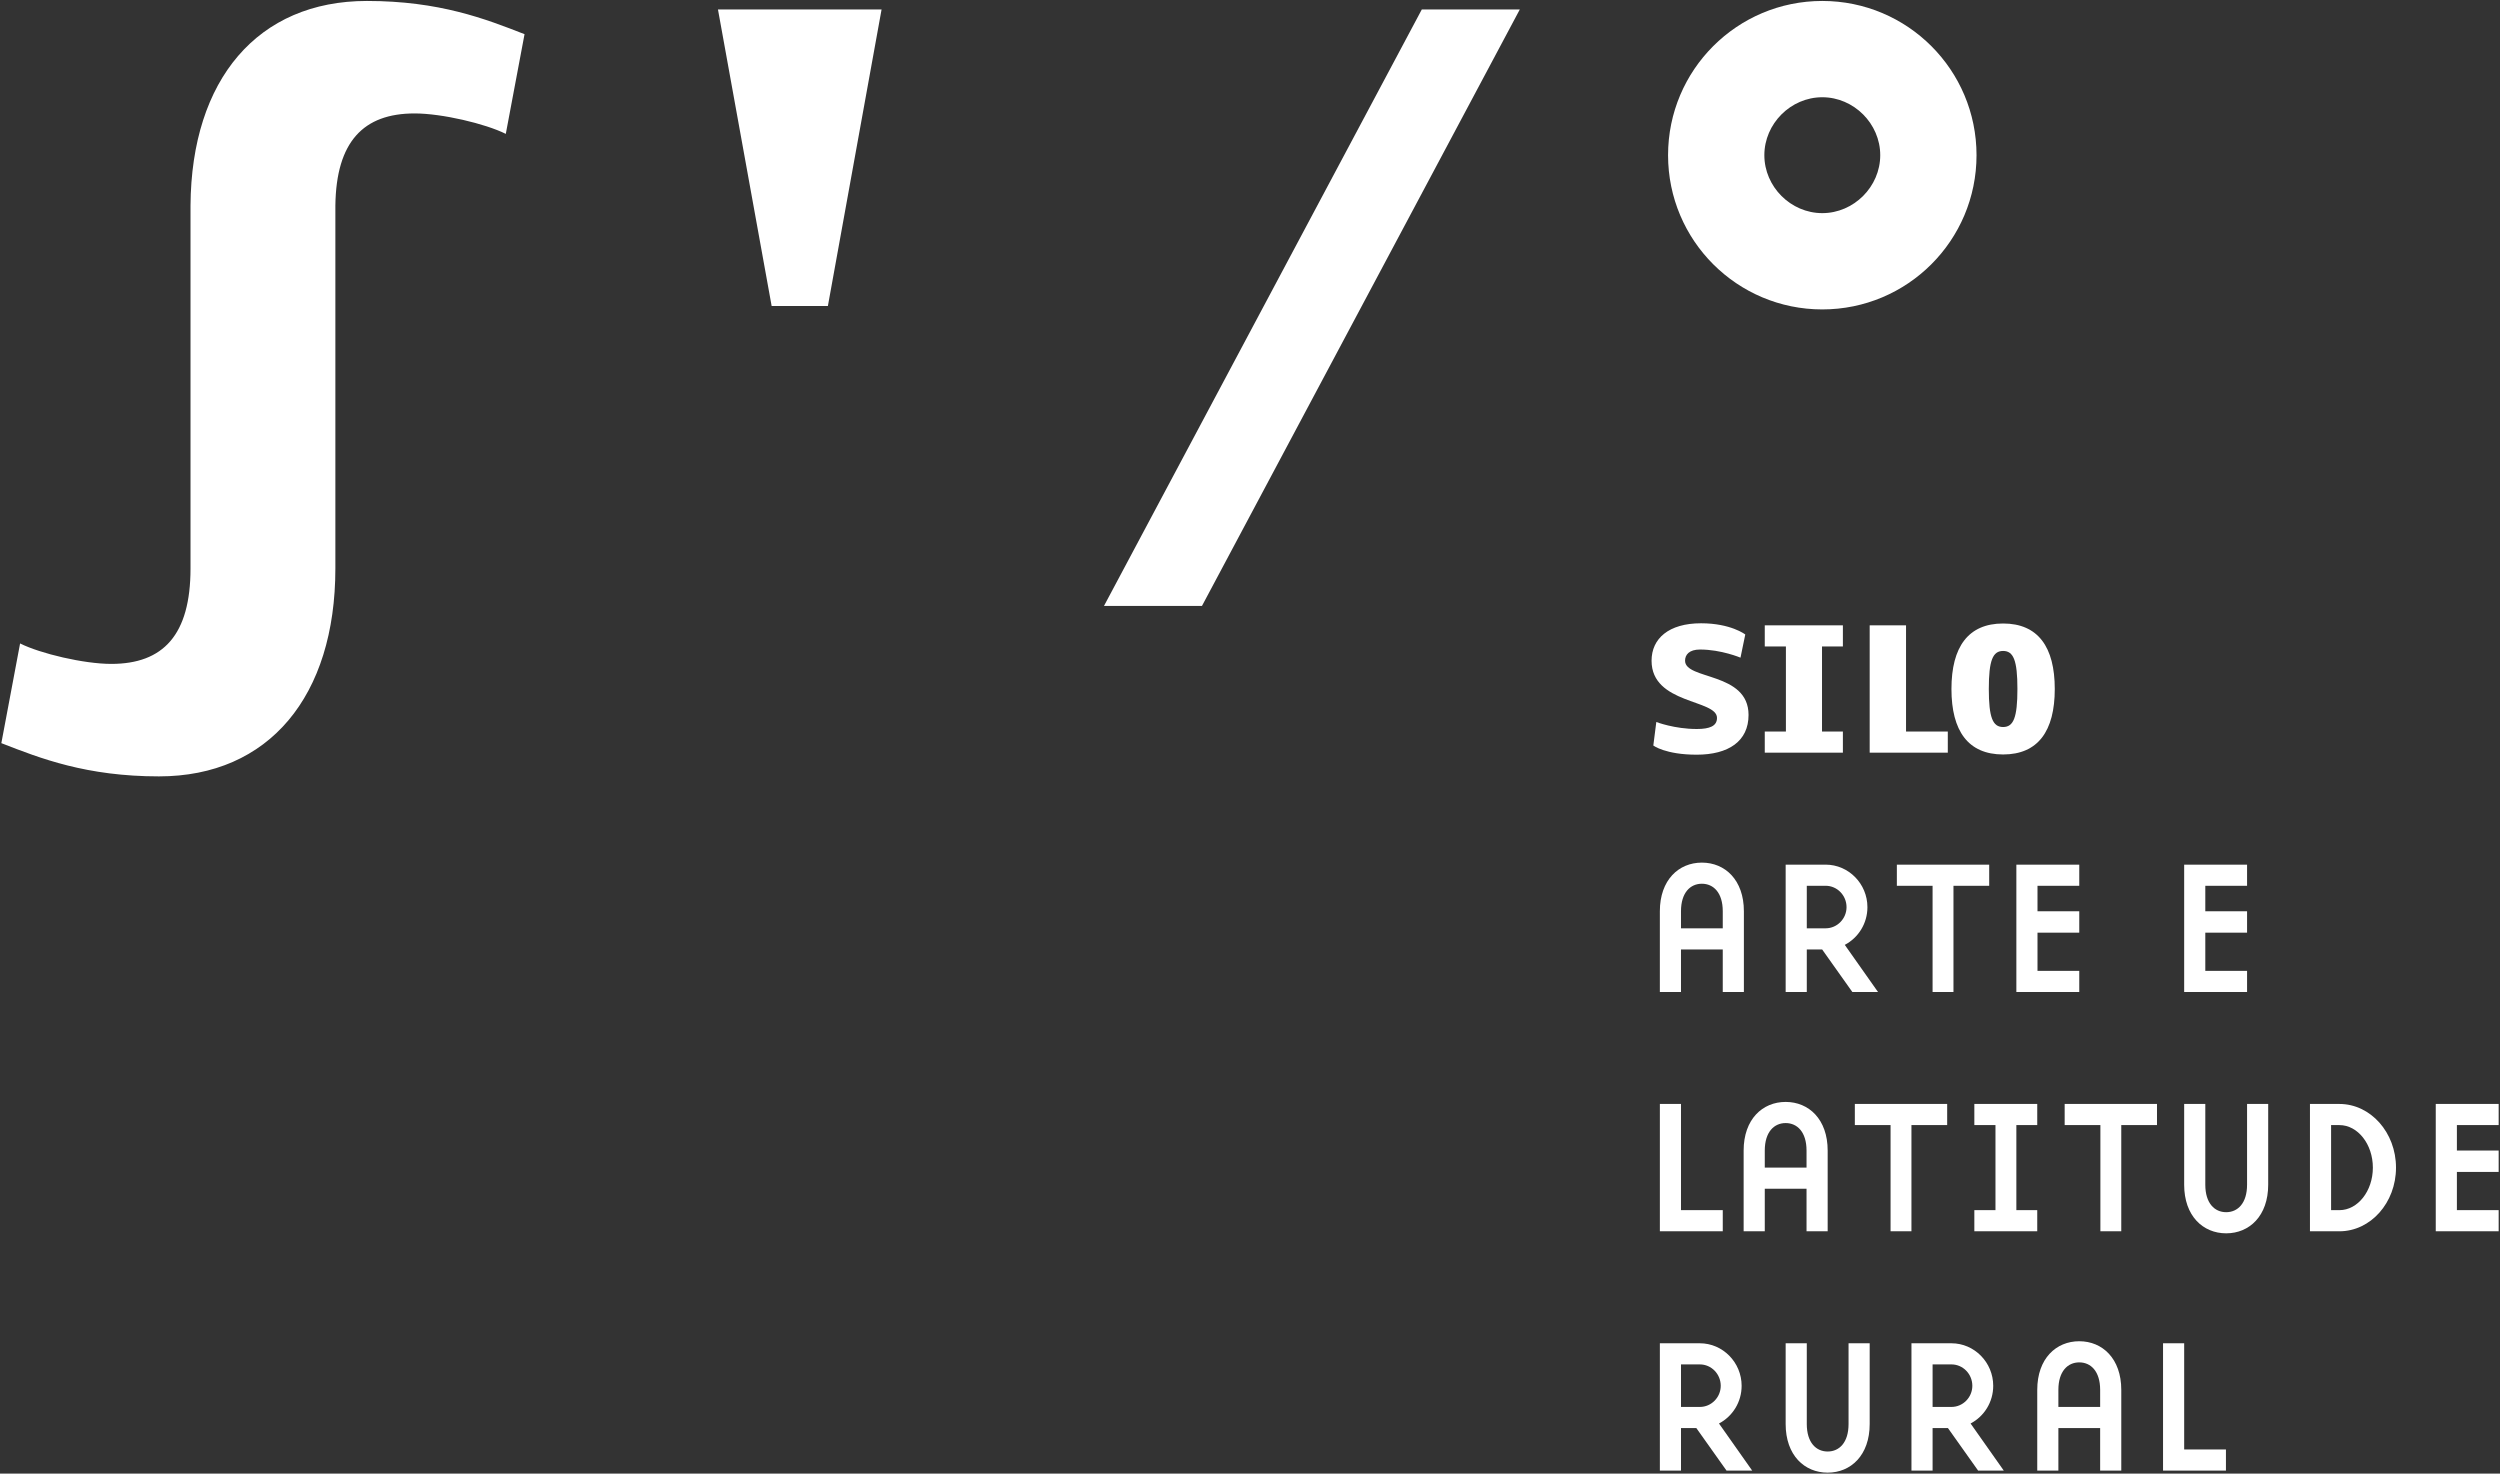 <?xml version="1.0" encoding="UTF-8" standalone="no"?>
<svg
   xmlns:dc="http://purl.org/dc/elements/1.1/"
   xmlns:cc="http://creativecommons.org/ns#"
   xmlns:rdf="http://www.w3.org/1999/02/22-rdf-syntax-ns#"
   xmlns:svg="http://www.w3.org/2000/svg"
   xmlns="http://www.w3.org/2000/svg"
   viewBox="0 0 682 402"
   height="402"
   width="682"
   xml:space="preserve"
   version="1.1"
   id="svg2"><rect x="0" y="0" width="682" height="402" fill="#333333" stroke="none"/><defs
     id="defs6"><clipPath
       id="clipPath16"
       clipPathUnits="userSpaceOnUse"><path
         id="path18"
         d="m 0,1000 1000,0 L 1000,0 0,0 0,1000 Z" /></clipPath></defs><g
     transform="matrix(1.25,0,0,-1.25,0,402)"
     id="g10"><g
       transform="translate(-249.938,-300.702)"
       id="g12"><g
         clip-path="url(#clipPath16)"
         id="g14"><g
           transform="translate(284.634,452.864)"
           id="g20"><path
             id="path22"
             style="fill:#ffffff;fill-opacity:1;fill-rule:nonzero;stroke:none"
             d="m 0,0 c -15.807,0 -25.849,3.906 -34.403,7.253 l 4.091,21.758 c 4.463,-2.232 13.947,-4.463 19.898,-4.463 11.344,0 17.295,6.323 17.295,20.828 l 0,79.221 c 0.186,27.523 14.691,44.631 38.494,44.631 15.808,0 25.85,-3.905 34.404,-7.251 l -4.091,-21.759 c -4.463,2.232 -13.948,4.464 -19.898,4.464 -11.159,0 -17.109,-6.138 -17.295,-20.085 l 0,-79.221 C 38.495,17.48 23.99,0 0,0" /></g><g
           transform="translate(418.342,555.518)"
           id="g24"><path
             id="path26"
             style="fill:#ffffff;fill-opacity:1;fill-rule:nonzero;stroke:none"
             d="m 0,0 -11.715,64.716 35.705,0 L 12.274,0 0,0 Z" /></g><g
           transform="translate(560.232,620.234)"
           id="g28"><path
             id="path30"
             style="fill:#ffffff;fill-opacity:1;fill-rule:nonzero;stroke:none"
             d="m 0,0 21.387,0 -69.366,-130.176 -21.385,0 L 0,0 Z" /></g><g
           transform="translate(647.635,575.788)"
           id="g32"><path
             id="path34"
             style="fill:#ffffff;fill-opacity:1;fill-rule:nonzero;stroke:none"
             d="m 0,0 c 6.882,0 12.646,5.765 12.646,12.645 0,6.881 -5.764,12.646 -12.646,12.646 -6.88,0 -12.645,-5.765 -12.645,-12.646 C -12.645,5.765 -6.88,0 0,0 m 33.66,12.645 c 0,-18.597 -15.062,-33.66 -33.66,-33.66 -18.597,0 -33.659,15.063 -33.659,33.66 0,18.596 15.062,33.66 33.659,33.66 18.598,0 33.66,-15.064 33.66,-33.66" /></g><g
           transform="translate(630.524,405.814)"
           id="g36"><path
             id="path38"
             style="fill:#ffffff;fill-opacity:1;fill-rule:nonzero;stroke:none"
             d="m 0,0 0,17.618 c 0,6.835 -4.117,10.614 -9.169,10.614 -5.051,0 -9.17,-3.779 -9.17,-10.614 l 0,-17.618 4.612,0 0,9.281 9.116,0 L -4.611,0 0,0 Z m -13.727,13.896 0,3.722 c 0,4.058 2.033,6.003 4.558,6.003 2.526,0 4.558,-1.945 4.558,-6.003 l 0,-3.722 -9.116,0 z" /></g><g
           transform="translate(639.64,433.603)"
           id="g40"><path
             id="path42"
             style="fill:#ffffff;fill-opacity:1;fill-rule:nonzero;stroke:none"
             d="m 0,0 0,-27.789 4.612,0 0,9.281 3.35,0 6.588,-9.281 5.601,0 -7.248,10.281 c 2.965,1.556 4.941,4.669 4.941,8.227 C 17.844,-4.169 13.727,0 8.729,0 L 0,0 Z m 13.287,-9.281 c 0,-2.501 -2.031,-4.614 -4.558,-4.614 l -4.117,0 0,9.282 4.117,0 c 2.527,0 4.558,-2.112 4.558,-4.668" /></g><g
           transform="translate(676.263,405.814)"
           id="g44"><path
             id="path46"
             style="fill:#ffffff;fill-opacity:1;fill-rule:nonzero;stroke:none"
             d="m 0,0 0,23.177 7.797,0 0,4.613 -20.151,0 0,-4.613 7.796,0 L -4.558,0 0,0 Z" /></g><g
           transform="translate(703.716,428.989)"
           id="g48"><path
             id="path50"
             style="fill:#ffffff;fill-opacity:1;fill-rule:nonzero;stroke:none"
             d="m 0,0 0,4.613 -13.727,0 0,-27.789 13.727,0 0,4.614 -9.115,0 0,8.336 9.115,0 0,4.668 -9.115,0 0,5.558 L 0,0 Z" /></g><g
           transform="translate(612.187,381.374)"
           id="g52"><path
             id="path54"
             style="fill:#ffffff;fill-opacity:1;fill-rule:nonzero;stroke:none"
             d="m 0,0 0,-27.79 13.727,0 0,4.613 -9.115,0 L 4.612,0 0,0 Z" /></g><g
           transform="translate(644.196,353.584)"
           id="g56"><path
             id="path58"
             style="fill:#ffffff;fill-opacity:1;fill-rule:nonzero;stroke:none"
             d="m 0,0 4.612,0 0,17.619 c 0,6.836 -4.118,10.615 -9.17,10.615 -5.051,0 -9.169,-3.779 -9.169,-10.615 l 0,-17.619 4.613,0 0,9.283 L 0,9.283 0,0 Z m -9.114,13.896 0,3.723 c 0,4.057 2.032,6.002 4.556,6.002 2.526,0 4.558,-1.945 4.558,-6.002 l 0,-3.723 -9.114,0 z" /></g><g
           transform="translate(674.89,381.374)"
           id="g60"><path
             id="path62"
             style="fill:#ffffff;fill-opacity:1;fill-rule:nonzero;stroke:none"
             d="m 0,0 -20.151,0 0,-4.612 7.797,0 0,-23.178 4.557,0 0,23.178 7.797,0 L 0,0 Z" /></g><g
           transform="translate(680.819,376.761)"
           id="g64"><path
             id="path66"
             style="fill:#ffffff;fill-opacity:1;fill-rule:nonzero;stroke:none"
             d="m 0,0 4.611,0 0,-18.562 -4.611,0 0,-4.614 13.727,0 0,4.614 -4.558,0 0,18.562 4.558,0 0,4.612 L 0,4.612 0,0 Z" /></g><g
           transform="translate(700.53,376.761)"
           id="g68"><path
             id="path70"
             style="fill:#ffffff;fill-opacity:1;fill-rule:nonzero;stroke:none"
             d="m 0,0 7.797,0 0,-23.176 4.557,0 0,23.176 7.797,0 0,4.612 L 0,4.612 0,0 Z" /></g><g
           transform="translate(740.337,363.756)"
           id="g72"><path
             id="path74"
             style="fill:#ffffff;fill-opacity:1;fill-rule:nonzero;stroke:none"
             d="m 0,0 c 0,-4.057 -2.032,-6.002 -4.558,-6.002 -2.524,0 -4.556,1.945 -4.556,6.002 l 0,17.618 -4.613,0 0,-17.618 c 0,-6.836 4.118,-10.615 9.169,-10.615 5.052,0 9.17,3.779 9.17,10.615 l 0,17.618 L 0,17.618 0,0 Z" /></g><g
           transform="translate(760.488,381.374)"
           id="g76"><path
             id="path78"
             style="fill:#ffffff;fill-opacity:1;fill-rule:nonzero;stroke:none"
             d="m 0,0 -6.425,0 0,-27.79 6.425,0 c 6.808,0 12.354,6.225 12.354,13.894 C 12.354,-6.226 6.808,0 0,0 m 0,-23.177 -1.812,0 0,18.565 1.812,0 c 4.009,0 7.303,-4.169 7.303,-9.284 0,-5.112 -3.294,-9.281 -7.303,-9.281" /></g><g
           transform="translate(781.518,381.374)"
           id="g80"><path
             id="path82"
             style="fill:#ffffff;fill-opacity:1;fill-rule:nonzero;stroke:none"
             d="m 0,0 0,-27.79 13.727,0 0,4.613 -9.115,0 0,8.336 9.115,0 0,4.669 -9.115,0 0,5.559 9.115,0 0,4.613 L 0,0 Z" /></g><g
           transform="translate(630.03,319.863)"
           id="g84"><path
             id="path86"
             style="fill:#ffffff;fill-opacity:1;fill-rule:nonzero;stroke:none"
             d="m 0,0 c 0,5.112 -4.117,9.282 -9.114,9.282 l -8.73,0 0,-27.79 4.613,0 0,9.283 3.348,0 6.589,-9.283 5.602,0 -7.248,10.282 C -1.976,-6.67 0,-3.557 0,0 m -9.114,-4.611 -4.117,0 0,9.281 4.117,0 c 2.526,0 4.557,-2.113 4.557,-4.67 0,-2.501 -2.031,-4.611 -4.557,-4.611" /></g><g
           transform="translate(653.366,311.526)"
           id="g88"><path
             id="path90"
             style="fill:#ffffff;fill-opacity:1;fill-rule:nonzero;stroke:none"
             d="m 0,0 c 0,-4.057 -2.032,-6.002 -4.558,-6.002 -2.525,0 -4.557,1.945 -4.557,6.002 l 0,17.619 -4.612,0 0,-17.619 c 0,-6.836 4.118,-10.615 9.169,-10.615 5.052,0 9.17,3.779 9.17,10.615 l 0,17.619 L 0,17.619 0,0 Z" /></g><g
           transform="translate(684.938,319.863)"
           id="g92"><path
             id="path94"
             style="fill:#ffffff;fill-opacity:1;fill-rule:nonzero;stroke:none"
             d="m 0,0 c 0,5.112 -4.117,9.282 -9.114,9.282 l -8.73,0 0,-27.79 4.612,0 0,9.283 3.35,0 6.588,-9.283 5.6,0 -7.246,10.282 C -1.976,-6.67 0,-3.557 0,0 m -9.114,-4.611 -4.118,0 0,9.281 4.118,0 c 2.526,0 4.557,-2.113 4.557,-4.67 0,-2.501 -2.031,-4.611 -4.557,-4.611" /></g><g
           transform="translate(703.716,329.59)"
           id="g96"><path
             id="path98"
             style="fill:#ffffff;fill-opacity:1;fill-rule:nonzero;stroke:none"
             d="m 0,0 c -5.052,0 -9.169,-3.779 -9.169,-10.615 l 0,-17.619 4.611,0 0,9.281 9.116,0 0,-9.281 4.612,0 0,17.619 C 9.17,-3.779 5.051,0 0,0 m 4.558,-14.339 -9.116,0 0,3.724 c 0,4.056 2.033,6.002 4.558,6.002 2.525,0 4.558,-1.946 4.558,-6.002 l 0,-3.724 z" /></g><g
           transform="translate(722,329.146)"
           id="g100"><path
             id="path102"
             style="fill:#ffffff;fill-opacity:1;fill-rule:nonzero;stroke:none"
             d="m 0,0 0,-27.789 13.728,0 0,4.613 -9.115,0 L 4.613,0 0,0 Z" /></g><g
           transform="translate(631.541,466.268)"
           id="g104"><path
             id="path106"
             style="fill:#ffffff;fill-opacity:1;fill-rule:nonzero;stroke:none"
             d="m 0,0 c 0,9.438 -13.856,7.594 -13.856,11.844 0,1.306 0.907,2.438 3.273,2.438 4.616,0 8.824,-1.776 8.824,-1.776 l 1.044,5.058 c 0,0 -3.147,2.445 -9.653,2.445 -7.049,0 -10.799,-3.336 -10.799,-8.171 0,-9.537 14.281,-8.394 14.281,-12.483 0,-1.775 -1.592,-2.418 -4.396,-2.418 -4.91,0 -8.849,1.527 -8.849,1.527 l -0.652,-5.133 c 0,0 2.635,-2.001 9.453,-2.001 C -4.364,-8.67 0,-5.725 0,0" /></g><g
           transform="translate(687.092,457.646)"
           id="g108"><path
             id="path110"
             style="fill:#ffffff;fill-opacity:1;fill-rule:nonzero;stroke:none"
             d="m 0,0 0,0 0.006,0 0.006,0 c 7.606,0.004 11.267,5.107 11.267,14.291 0,9.185 -3.661,14.286 -11.267,14.292 l -0.006,0 -0.006,0 C -7.608,28.577 -11.27,23.476 -11.27,14.291 -11.27,5.107 -7.608,0.004 0,0 m 0.006,22.593 c 2.259,-0.006 3.121,-2.047 3.121,-8.302 0,-6.256 -0.862,-8.295 -3.121,-8.301 -2.26,0.006 -3.122,2.045 -3.122,8.301 0,6.255 0.862,8.296 3.122,8.302" /></g><g
           transform="translate(652.13,458.042)"
           id="g112"><path
             id="path114"
             style="fill:#ffffff;fill-opacity:1;fill-rule:nonzero;stroke:none"
             d="m 0,0 0,4.612 -4.557,0 0,18.565 4.557,0 0,4.613 -17.049,0 0,-4.613 4.614,0 0,-18.565 -4.614,0 0,-4.612 L 0,0 Z" /></g><g
           transform="translate(675.026,458.042)"
           id="g116"><path
             id="path118"
             style="fill:#ffffff;fill-opacity:1;fill-rule:nonzero;stroke:none"
             d="m 0,0 0,4.612 -9.115,0 0,23.178 -7.934,0 0,-27.79 L 0,0 Z" /></g><g
           transform="translate(740.338,428.989)"
           id="g120"><path
             id="path122"
             style="fill:#ffffff;fill-opacity:1;fill-rule:nonzero;stroke:none"
             d="m 0,0 0,4.613 -13.727,0 0,-27.789 13.727,0 0,4.614 -9.115,0 0,8.336 9.115,0 0,4.668 -9.115,0 0,5.558 L 0,0 Z" /></g></g></g></g></svg>